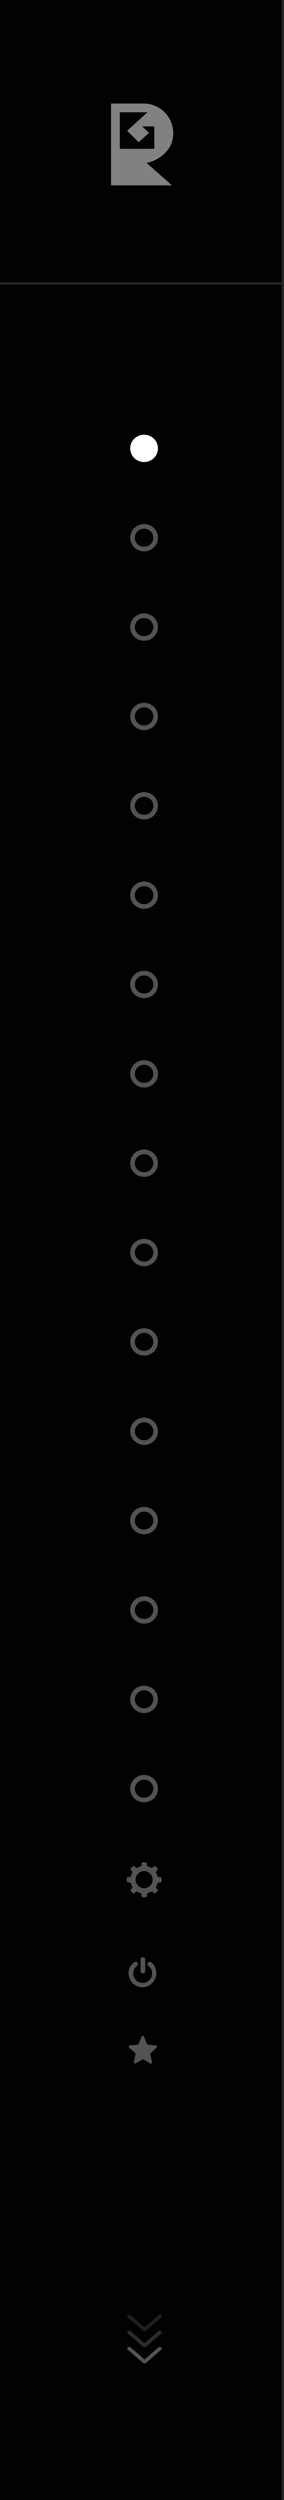<?xml version="1.0" encoding="UTF-8" standalone="no"?>
<!DOCTYPE svg PUBLIC "-//W3C//DTD SVG 1.1//EN" "http://www.w3.org/Graphics/SVG/1.1/DTD/svg11.dtd">
<svg width="100%" height="100%" viewBox="0 0 123 1080" version="1.1" xmlns="http://www.w3.org/2000/svg" xmlns:xlink="http://www.w3.org/1999/xlink" xml:space="preserve" xmlns:serif="http://www.serif.com/" style="fill-rule:evenodd;clip-rule:evenodd;stroke-linejoin:round;stroke-miterlimit:2;">
    <rect x="0" y="0" width="123" height="1080" style="fill:rgb(1,2,2);"/>
    <g>
        <rect x="122" y="0" width="1" height="1080" style="fill:rgb(38,38,38);"/>
    </g>
    <g>
        <rect x="0" y="122" width="122.5" height="1" style="fill:rgb(38,38,38);"/>
    </g>
    <g id="logo-RG.svg" transform="matrix(0.068,0,0,0.068,61.596,62.401)">
        <g transform="matrix(1,0,0,1,-198.5,-260)">
            <g>
                <path d="M225.519,376.474L387.771,520L0,520L0,0L207.381,0C257.431,0 305.5,19.902 340.879,55.312C376.288,90.69 396.19,138.76 396.19,188.81C396.221,204.069 394.333,219.267 390.557,234.031C387.029,247.619 381.86,260.681 375.143,272.969C368.767,284.607 361.152,295.533 352.424,305.531C344.036,315.126 334.781,323.917 324.783,331.779C306.429,346.326 285.938,357.933 264.024,366.229C254.707,369.819 245.112,372.667 235.331,374.771C232.081,375.452 228.831,376.01 225.519,376.474ZM55.714,55.714L231.617,55.714L102.421,173.148L176.274,245.638L241.924,185.745L198.405,145.476L275.476,145.476L275.476,287.857L55.714,287.857L55.714,55.714Z" style="fill:rgb(129,129,129);"/>
            </g>
        </g>
    </g>
    <path d="M69.8,1014.1C69.5,1013.8 68.9,1013.8 68.6,1014.1L62.6,1019.3L56.6,1014.1C56.3,1013.8 55.7,1013.8 55.4,1014.1C55.2,1014.2 55.1,1014.4 55.1,1014.6C55.1,1014.8 55.2,1015 55.4,1015.1L62,1020.8C62.2,1020.9 62.4,1021 62.6,1021C62.8,1021 63.1,1020.9 63.2,1020.8L69.8,1015.1C70.1,1014.9 70.1,1014.4 69.8,1014.1Z" style="fill:rgb(84,84,87);"/>
    <path d="M69.8,1007.1C69.5,1006.8 68.9,1006.8 68.6,1007.1L62.6,1012.3L56.6,1007.1C56.3,1006.8 55.7,1006.8 55.4,1007.1C55.2,1007.2 55.1,1007.4 55.1,1007.6C55.1,1007.8 55.2,1008 55.4,1008.1L62,1013.8C62.2,1013.9 62.4,1014 62.6,1014C62.8,1014 63.1,1013.9 63.2,1013.8L69.8,1008.1C70.1,1007.9 70.1,1007.4 69.8,1007.1Z" style="fill:rgb(44,44,46);"/>
    <path d="M69.8,1000.2C69.5,999.9 68.9,999.9 68.6,1000.2L62.6,1005.4L56.6,1000.2C56.3,999.9 55.7,999.9 55.4,1000.2C55.2,1000.3 55.1,1000.5 55.1,1000.7C55.1,1000.9 55.2,1001.1 55.4,1001.2L62,1006.9C62.2,1007 62.4,1007.1 62.6,1007.1C62.8,1007.1 63.1,1007 63.2,1006.9L69.8,1001.2C70.1,1001 70.1,1000.5 69.8,1000.2Z" style="fill:rgb(31,31,32);"/>
    <g>
        <g>
            <path d="M69.4,810.9L68.7,810.9C68.5,810.9 68.3,810.7 68.2,810.5C68.1,810 67.8,809.5 67.6,809C67.5,808.8 67.5,808.6 67.7,808.4L68.2,807.9C68.4,807.7 68.4,807.3 68.2,807.1L67.4,806.3C67.2,806.1 66.8,806.1 66.6,806.3L66.1,806.8C66,806.9 65.7,807 65.5,806.9C65,806.6 64.5,806.4 64,806.3C63.8,806.2 63.6,806 63.6,805.8L63.6,805.1C63.6,804.8 63.3,804.5 63,804.5L61.9,804.5C61.6,804.5 61.3,804.8 61.3,805.1L61.3,805.8C61.3,806 61.1,806.2 60.9,806.3C60.4,806.4 59.9,806.7 59.4,806.9C59.2,807 59,807 58.8,806.8L58.3,806.3C58.1,806.1 57.7,806.1 57.5,806.3L56.7,807.1C56.5,807.3 56.5,807.7 56.7,807.9L57.2,808.4C57.4,808.6 57.4,808.8 57.3,809C57,809.5 56.8,810 56.7,810.5C56.6,810.7 56.4,810.9 56.2,810.9L55.5,810.9C55.2,810.9 54.9,811.2 54.9,811.5L54.9,812.6C54.9,812.9 55.2,813.2 55.5,813.2L56.2,813.2C56.4,813.2 56.6,813.4 56.7,813.6C56.8,814.1 57.1,814.6 57.3,815.1C57.4,815.3 57.4,815.5 57.2,815.7L56.7,816.2C56.5,816.4 56.5,816.8 56.7,817L57.5,817.8C57.7,818 58.1,818 58.3,817.8L58.8,817.3C59,817.1 59.2,817.1 59.4,817.2C59.9,817.5 60.4,817.7 60.9,817.8C61.1,817.9 61.3,818.1 61.3,818.3L61.3,819C61.3,819.3 61.6,819.6 61.9,819.6L63,819.6C63.3,819.6 63.6,819.3 63.6,819L63.6,818.3C63.6,818.1 63.8,817.9 64,817.8C64.5,817.7 65,817.4 65.5,817.2C65.7,817.1 65.9,817.1 66.1,817.3L66.6,817.8C66.8,818 67.2,818 67.4,817.8L68.2,817C68.4,816.8 68.4,816.4 68.2,816.2L67.7,815.7C67.5,815.5 67.5,815.3 67.6,815.1C67.9,814.6 68.1,814.1 68.2,813.6C68.3,813.4 68.5,813.2 68.7,813.2L69.4,813.2C69.7,813.2 70,812.9 70,812.6L70,811.5C69.9,811.2 69.7,810.9 69.4,810.9ZM62.4,815.7C60.4,815.7 58.7,814 58.7,812C58.7,810 60.4,808.3 62.4,808.3C64.4,808.3 66.1,810 66.1,812C66.1,814.1 64.5,815.7 62.4,815.7ZM62.6,852.2C62.8,852 62.9,851.8 62.9,851.5L62.9,846.5C62.9,846.2 62.8,846 62.6,845.8C62.4,845.6 62.2,845.5 61.9,845.5C61.6,845.5 61.4,845.6 61.2,845.8C61,846 60.9,846.2 60.9,846.5L60.9,851.5C60.9,851.8 61,852 61.2,852.2C61.4,852.4 61.6,852.5 61.9,852.5C62.2,852.5 62.4,852.4 62.6,852.2ZM65.5,847.7C65.3,847.5 65,847.5 64.8,847.5C64.5,847.5 64.3,847.7 64.1,847.9C63.9,848.1 63.9,848.4 63.9,848.6C63.9,848.9 64.1,849.1 64.3,849.3C64.8,849.7 65.2,850.2 65.5,850.7C65.8,851.3 65.9,851.9 65.9,852.5C65.9,853 65.8,853.6 65.6,854.1C65.4,854.6 65.1,855 64.7,855.4C64.3,855.8 63.9,856 63.4,856.3C62.9,856.5 62.4,856.6 61.8,856.6C61.3,856.6 60.7,856.5 60.2,856.3C59.7,856.1 59.3,855.8 58.9,855.4C58.5,855 58.3,854.6 58,854.1C57.8,853.6 57.7,853.1 57.7,852.5C57.7,851.9 57.8,851.3 58.1,850.7C58.4,850.1 58.8,849.7 59.3,849.3C59.5,849.1 59.6,848.9 59.7,848.6C59.7,848.3 59.7,848.1 59.5,847.9C59.3,847.7 59.1,847.5 58.8,847.5C58.5,847.5 58.3,847.5 58.1,847.7C57.3,848.3 56.7,849 56.3,849.8C55.9,850.6 55.7,851.5 55.7,852.5C55.7,853.3 55.9,854.1 56.2,854.8C56.5,855.5 56.9,856.2 57.5,856.7C58,857.2 58.7,857.7 59.4,858C60.1,858.3 60.9,858.5 61.7,858.5C62.5,858.5 63.3,858.3 64,858C64.7,857.7 65.4,857.3 65.9,856.7C66.4,856.1 66.9,855.5 67.2,854.8C67.5,854.1 67.7,853.3 67.7,852.5C67.7,851.6 67.5,850.7 67.1,849.8C66.9,849 66.3,848.3 65.5,847.7ZM67.4,883.6L64.1,883.3C63.9,883.3 63.7,883.1 63.6,882.9L62.4,879.9C62.2,879.4 61.5,879.4 61.3,879.9L60.1,882.9C60,883.1 59.8,883.2 59.6,883.3L56.3,883.6C55.8,883.6 55.6,884.3 56,884.6L58.5,886.9C58.7,887 58.7,887.3 58.7,887.5L58,890.7C57.9,891.2 58.4,891.6 58.8,891.4L61.6,889.7C61.8,889.6 62,889.6 62.2,889.7L65,891.4C65.4,891.7 66,891.3 65.8,890.7L65.1,887.5C65.1,887.3 65.1,887.1 65.3,886.9L67.8,884.6C68.1,884.3 67.9,883.7 67.4,883.6Z" style="fill:rgb(83,83,87);fill-rule:nonzero;"/>
        </g>
    </g>
    <path d="M62.4,344.2C64.6,344.2 66.4,345.9 66.4,348.1C66.4,350.3 64.6,352 62.4,352C60.2,352 58.4,350.3 58.4,348.1C58.4,345.9 60.2,344.2 62.4,344.2M62.4,342.2C59.1,342.2 56.4,344.8 56.4,348.1C56.4,351.4 59.1,354 62.4,354C65.7,354 68.4,351.4 68.4,348.1C68.4,344.8 65.7,342.2 62.4,342.2Z" style="fill:rgb(83,83,87);fill-rule:nonzero;"/>
    <path d="M62.4,382.8C64.6,382.8 66.4,384.5 66.4,386.7C66.4,388.9 64.6,390.6 62.4,390.6C60.2,390.6 58.4,388.9 58.4,386.7C58.4,384.5 60.2,382.8 62.4,382.8M62.4,380.8C59.1,380.8 56.4,383.4 56.4,386.7C56.4,390 59.1,392.6 62.4,392.6C65.7,392.6 68.4,390 68.4,386.7C68.4,383.4 65.7,380.8 62.4,380.8Z" style="fill:rgb(83,83,87);fill-rule:nonzero;"/>
    <path d="M62.4,421.4C64.6,421.4 66.4,423.1 66.4,425.3C66.4,427.5 64.6,429.2 62.4,429.2C60.2,429.2 58.4,427.5 58.4,425.3C58.4,423.1 60.2,421.4 62.4,421.4M62.4,419.4C59.1,419.4 56.4,422 56.4,425.3C56.4,428.6 59.1,431.2 62.4,431.2C65.7,431.2 68.4,428.6 68.4,425.3C68.4,422 65.7,419.4 62.4,419.4Z" style="fill:rgb(83,83,87);fill-rule:nonzero;"/>
    <path d="M62.4,460C64.6,460 66.4,461.7 66.4,463.9C66.4,466.1 64.6,467.8 62.4,467.8C60.2,467.8 58.4,466.1 58.4,463.9C58.4,461.7 60.2,460 62.4,460M62.4,458C59.1,458 56.4,460.6 56.4,463.9C56.4,467.2 59.1,469.8 62.4,469.8C65.7,469.8 68.4,467.2 68.4,463.9C68.4,460.6 65.7,458 62.4,458Z" style="fill:rgb(83,83,87);fill-rule:nonzero;"/>
    <g>
        <ellipse cx="62.4" cy="193.6" rx="5" ry="4.9" style="fill:white;"/>
        <path d="M62.4,189.8C64.6,189.8 66.4,191.5 66.4,193.7C66.4,195.9 64.6,197.6 62.4,197.6C60.2,197.6 58.4,195.9 58.4,193.7C58.4,191.5 60.2,189.8 62.4,189.8M62.4,187.8C59.1,187.8 56.4,190.4 56.4,193.7C56.4,197 59.1,199.6 62.4,199.6C65.7,199.6 68.4,197 68.4,193.7C68.4,190.4 65.7,187.8 62.4,187.8Z" style="fill:white;fill-rule:nonzero;"/>
    </g>
    <path d="M62.4,228.4C64.6,228.4 66.4,230.1 66.4,232.3C66.4,234.5 64.6,236.2 62.4,236.2C60.2,236.2 58.4,234.5 58.4,232.3C58.4,230.1 60.2,228.4 62.4,228.4M62.4,226.4C59.1,226.4 56.4,229 56.4,232.3C56.4,235.5 59.1,238.2 62.4,238.2C65.7,238.2 68.4,235.6 68.4,232.3C68.4,229 65.7,226.4 62.4,226.4Z" style="fill:rgb(83,83,87);fill-rule:nonzero;"/>
    <path d="M62.4,267C64.6,267 66.4,268.7 66.4,270.9C66.4,273.1 64.6,274.8 62.4,274.8C60.2,274.8 58.4,273.1 58.4,270.9C58.4,268.7 60.2,267 62.4,267M62.4,265C59.1,265 56.4,267.6 56.4,270.9C56.4,274.2 59.1,276.8 62.4,276.8C65.7,276.8 68.4,274.2 68.4,270.9C68.4,267.6 65.7,265 62.4,265Z" style="fill:rgb(83,83,87);fill-rule:nonzero;"/>
    <path d="M62.4,305.6C64.6,305.6 66.4,307.3 66.4,309.5C66.4,311.7 64.6,313.4 62.4,313.4C60.2,313.4 58.4,311.7 58.4,309.5C58.4,307.3 60.2,305.6 62.4,305.6M62.4,303.6C59.1,303.6 56.4,306.2 56.4,309.5C56.4,312.8 59.1,315.4 62.4,315.4C65.7,315.4 68.4,312.8 68.4,309.5C68.4,306.2 65.7,303.6 62.4,303.6Z" style="fill:rgb(83,83,87);fill-rule:nonzero;"/>
    <path d="M62.4,498.6C64.6,498.6 66.4,500.3 66.4,502.5C66.4,504.7 64.6,506.4 62.4,506.4C60.2,506.4 58.4,504.7 58.4,502.5C58.4,500.3 60.2,498.6 62.4,498.6M62.4,496.6C59.1,496.6 56.4,499.2 56.4,502.5C56.4,505.8 59.1,508.4 62.4,508.4C65.7,508.4 68.4,505.8 68.4,502.5C68.4,499.2 65.7,496.6 62.4,496.6Z" style="fill:rgb(83,83,87);fill-rule:nonzero;"/>
    <path d="M62.4,537.2C64.6,537.2 66.4,538.9 66.4,541.1C66.4,543.3 64.6,545 62.4,545C60.2,545 58.4,543.3 58.4,541.1C58.4,538.9 60.2,537.2 62.4,537.2M62.4,535.2C59.1,535.2 56.4,537.8 56.4,541.1C56.4,544.4 59.1,547 62.4,547C65.7,547 68.4,544.4 68.4,541.1C68.4,537.8 65.7,535.2 62.4,535.2Z" style="fill:rgb(83,83,87);fill-rule:nonzero;"/>
    <path d="M62.4,575.8C64.6,575.8 66.4,577.5 66.4,579.7C66.4,581.8 64.6,583.6 62.4,583.6C60.2,583.6 58.4,581.9 58.4,579.7C58.5,577.5 60.2,575.8 62.4,575.8M62.4,573.8C59.1,573.8 56.4,576.4 56.4,579.7C56.4,583 59.1,585.6 62.4,585.6C65.7,585.6 68.4,583 68.4,579.7C68.4,576.4 65.7,573.8 62.4,573.8Z" style="fill:rgb(83,83,87);fill-rule:nonzero;"/>
    <path d="M62.4,614.4C64.6,614.4 66.4,616.1 66.4,618.3C66.4,620.4 64.6,622.2 62.4,622.2C60.2,622.2 58.4,620.5 58.4,618.3C58.5,616.2 60.2,614.4 62.4,614.4M62.4,612.4C59.1,612.4 56.4,615 56.4,618.3C56.4,621.5 59.1,624.2 62.4,624.2C65.7,624.2 68.4,621.6 68.4,618.3C68.4,615 65.7,612.4 62.4,612.4Z" style="fill:rgb(83,83,87);fill-rule:nonzero;"/>
    <path d="M62.4,653C64.6,653 66.4,654.7 66.4,656.9C66.4,659 64.6,660.8 62.4,660.8C60.2,660.8 58.4,659.1 58.4,656.9C58.5,654.8 60.2,653 62.4,653M62.4,651C59.1,651 56.4,653.6 56.4,656.9C56.4,660.2 59.1,662.8 62.4,662.8C65.7,662.8 68.4,660.2 68.4,656.9C68.4,653.6 65.7,651 62.4,651Z" style="fill:rgb(83,83,87);fill-rule:nonzero;"/>
    <path d="M62.4,691.6C64.6,691.6 66.4,693.3 66.4,695.5C66.4,697.6 64.6,699.4 62.4,699.4C60.2,699.4 58.4,697.7 58.4,695.5C58.5,693.4 60.2,691.6 62.4,691.6M62.4,689.6C59.1,689.6 56.4,692.2 56.4,695.5C56.4,698.8 59.1,701.4 62.4,701.4C65.7,701.4 68.4,698.8 68.4,695.5C68.4,692.2 65.7,689.6 62.4,689.6Z" style="fill:rgb(83,83,87);fill-rule:nonzero;"/>
    <path d="M62.4,730.2C64.6,730.2 66.4,731.9 66.4,734.1C66.4,736.2 64.6,738 62.4,738C60.2,738 58.4,736.3 58.4,734.1C58.5,732 60.2,730.2 62.4,730.2M62.4,728.2C59.1,728.2 56.4,730.8 56.4,734.1C56.4,737.4 59.1,740 62.4,740C65.7,740 68.4,737.4 68.4,734.1C68.4,730.8 65.7,728.2 62.4,728.2Z" style="fill:rgb(83,83,87);fill-rule:nonzero;"/>
    <path d="M62.4,768.8C64.6,768.8 66.4,770.5 66.4,772.7C66.4,774.8 64.6,776.6 62.4,776.6C60.2,776.6 58.4,774.9 58.4,772.7C58.5,770.6 60.2,768.8 62.4,768.8M62.4,766.8C59.1,766.8 56.4,769.4 56.4,772.7C56.4,776 59.1,778.6 62.4,778.6C65.7,778.6 68.4,776 68.4,772.7C68.4,769.4 65.7,766.8 62.4,766.8Z" style="fill:rgb(83,83,87);fill-rule:nonzero;"/>
</svg>

